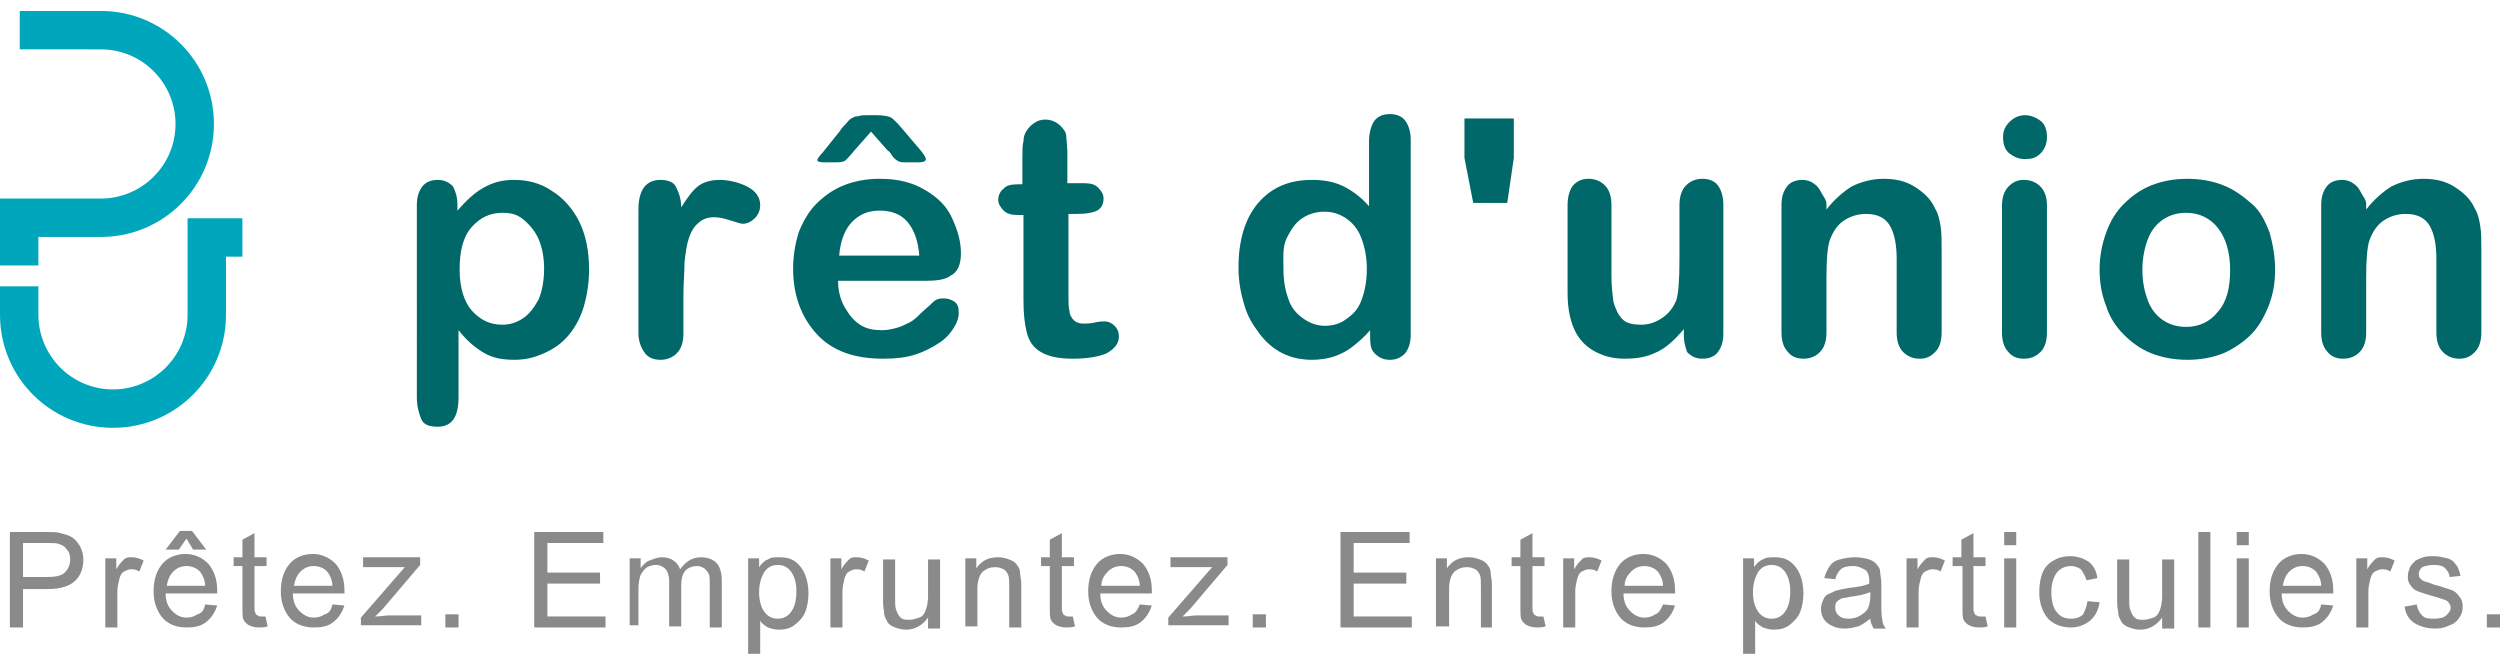 <?xml version="1.0" encoding="utf-8"?>
<!-- Generator: Adobe Illustrator 18.1.0, SVG Export Plug-In . SVG Version: 6.00 Build 0)  -->
<!DOCTYPE svg PUBLIC "-//W3C//DTD SVG 1.1 Tiny//EN" "http://www.w3.org/Graphics/SVG/1.1/DTD/svg11-tiny.dtd">
<svg version="1.1" baseProfile="tiny" id="Calque_1"
	 xmlns="http://www.w3.org/2000/svg" xmlns:xlink="http://www.w3.org/1999/xlink" x="0px" y="0px" viewBox="0 0 227.9 59.6"
	 xml:space="preserve">
<g>
	<path fill="#00A6BB" d="M0,24.2v-6.1h9.2c3.7,0,6.8-3,6.8-6.8l0,0c0-3.7-3-6.8-6.8-6.8l0,0H1.8V1h7.4c5.7,0,10.3,4.6,10.3,10.3l0,0
		c0,5.7-4.6,10.3-10.3,10.3l0,0H3.5v2.6H0L0,24.2z M1.8,4.6L1.8,4.6L1.8,4.6L1.8,4.6z"/>
	<path fill="#00A6BB" d="M0,28.7v-2.6h0h3.5l0,2.6c0,3.7,3,6.8,6.8,6.8l0,0c3.7,0,6.8-3,6.8-6.8l0,0v-8.8h5v3.5h-1.5v5.3
		C20.6,34.4,16,39,10.3,39l0,0C4.6,39,0,34.4,0,28.7L0,28.7z"/>
</g>
<g>
	<path fill="#006868" d="M41.7,18.7v0.5c0.8-0.9,1.5-1.6,2.4-2.1s1.7-0.7,2.8-0.7c1.2,0,2.4,0.3,3.4,1c1,0.6,1.9,1.6,2.5,2.8
		c0.6,1.2,0.9,2.7,0.9,4.4c0,1.2-0.2,2.4-0.5,3.4c-0.3,1-0.8,1.9-1.4,2.6c-0.6,0.7-1.3,1.2-2.2,1.6s-1.7,0.6-2.7,0.6
		c-1.2,0-2.1-0.2-2.9-0.7c-0.8-0.5-1.5-1.1-2.2-2v6.1c0,1.8-0.6,2.7-1.9,2.7c-0.8,0-1.3-0.2-1.5-0.7s-0.4-1.1-0.4-2V18.7
		c0-0.8,0.2-1.3,0.5-1.7s0.8-0.6,1.4-0.6c0.6,0,1,0.2,1.4,0.6C41.5,17.4,41.7,17.9,41.7,18.7z M49.6,24.5c0-1.1-0.2-2-0.5-2.7
		s-0.8-1.3-1.4-1.8s-1.2-0.6-1.9-0.6c-1.1,0-2,0.4-2.8,1.3s-1.1,2.2-1.1,3.9c0,1.6,0.4,2.9,1.1,3.7c0.8,0.9,1.7,1.3,2.8,1.3
		c0.7,0,1.3-0.2,1.9-0.6c0.6-0.4,1-1,1.4-1.7C49.4,26.6,49.6,25.6,49.6,24.5z"/>
	<path fill="#006868" d="M62.3,27v3.4c0,0.8-0.2,1.4-0.6,1.8s-0.9,0.6-1.5,0.6c-0.6,0-1.1-0.2-1.4-0.6s-0.6-1-0.6-1.8V19.1
		c0-1.8,0.7-2.7,2-2.7c0.7,0,1.2,0.2,1.4,0.6s0.5,1,0.5,1.9c0.5-0.8,1-1.5,1.5-1.9s1.2-0.6,2-0.6c0.8,0,1.7,0.2,2.5,0.6
		c0.8,0.4,1.2,1,1.2,1.7c0,0.5-0.2,0.9-0.5,1.2c-0.3,0.3-0.7,0.5-1.1,0.5c-0.1,0-0.5-0.1-1.1-0.3c-0.6-0.2-1.1-0.3-1.5-0.3
		c-0.6,0-1.1,0.2-1.4,0.5c-0.4,0.3-0.7,0.8-0.9,1.4c-0.2,0.6-0.3,1.3-0.4,2.2C62.4,24.8,62.3,25.8,62.3,27z"/>
	<path fill="#006868" d="M84.3,25.6h-7.9c0,0.9,0.2,1.7,0.6,2.4c0.4,0.7,0.8,1.2,1.4,1.6c0.6,0.4,1.3,0.5,2,0.5
		c0.5,0,0.9-0.1,1.3-0.2s0.8-0.3,1.2-0.5s0.7-0.5,1-0.8c0.3-0.3,0.7-0.6,1.2-1.1c0.2-0.2,0.5-0.3,0.9-0.3c0.4,0,0.7,0.1,1,0.3
		s0.4,0.5,0.4,1c0,0.4-0.1,0.8-0.4,1.3c-0.3,0.5-0.7,1-1.3,1.4c-0.6,0.4-1.3,0.8-2.2,1.1c-0.9,0.3-1.9,0.4-3,0.4
		c-2.6,0-4.6-0.7-6-2.2c-1.4-1.5-2.2-3.5-2.2-6c0-1.2,0.2-2.3,0.5-3.3c0.4-1,0.9-1.9,1.6-2.6c0.7-0.7,1.5-1.3,2.5-1.7
		s2.1-0.6,3.3-0.6c1.6,0,2.9,0.3,4.1,1s2,1.5,2.5,2.6s0.8,2.1,0.8,3.2c0,1-0.3,1.7-0.9,2C86.2,25.5,85.4,25.6,84.3,25.6z M80.9,13.7
		l-1.5-1.7l-1.5,1.7c-0.4,0.5-0.7,0.8-0.8,0.9c-0.1,0.1-0.4,0.2-0.8,0.2h-1.2c-0.4,0-0.6-0.1-0.6-0.2c0-0.1,0.2-0.4,0.5-0.7l1.6-2
		c0.1-0.2,0.3-0.4,0.5-0.6c0.2-0.2,0.3-0.4,0.5-0.5s0.3-0.2,0.6-0.2c0.3-0.1,0.6-0.1,0.9-0.1h0.8c0.6,0,1.1,0.1,1.3,0.2
		s0.6,0.5,1.1,1.1l1.7,2c0.3,0.4,0.4,0.6,0.4,0.7c0,0.2-0.2,0.3-0.7,0.3h-1.1c-0.3,0-0.5,0-0.7-0.1c-0.2-0.1-0.3-0.2-0.5-0.4
		C81.2,14,81.1,13.8,80.9,13.7z M76.5,23.3h7.3c-0.1-1.4-0.5-2.4-1.1-3.1c-0.6-0.7-1.5-1-2.5-1c-1,0-1.8,0.3-2.5,1
		C77,20.9,76.6,22,76.5,23.3z"/>
	<path fill="#006868" d="M92.8,16.8h0.4v-2.4c0-0.6,0-1.2,0.1-1.5c0-0.4,0.1-0.7,0.3-1c0.2-0.3,0.4-0.5,0.7-0.7
		c0.3-0.2,0.6-0.3,1-0.3c0.5,0,1,0.2,1.4,0.6c0.3,0.3,0.5,0.6,0.5,0.9s0.1,0.9,0.1,1.6v2.7h1.5c0.6,0,1,0.1,1.3,0.4
		c0.3,0.3,0.5,0.6,0.5,1c0,0.5-0.2,0.9-0.6,1.1c-0.4,0.2-1,0.3-1.8,0.3h-0.8v7.4c0,0.6,0,1.1,0.1,1.5c0,0.3,0.2,0.6,0.4,0.8
		c0.2,0.2,0.5,0.3,0.9,0.3c0.2,0,0.6,0,1-0.1c0.4-0.1,0.7-0.1,0.9-0.1c0.3,0,0.6,0.1,0.9,0.4s0.4,0.6,0.4,1c0,0.6-0.4,1.1-1.1,1.5
		c-0.7,0.3-1.7,0.5-3.1,0.5c-1.3,0-2.2-0.2-2.9-0.6s-1.1-1-1.3-1.8s-0.3-1.7-0.3-3v-7.7h-0.5c-0.6,0-1-0.1-1.3-0.4
		c-0.3-0.3-0.5-0.6-0.5-1c0-0.4,0.2-0.8,0.5-1C91.7,16.9,92.2,16.8,92.8,16.8z"/>
	<path fill="#006868" d="M124.9,30.5v-0.4c-0.5,0.6-1.1,1.1-1.6,1.5s-1.1,0.7-1.7,0.9c-0.6,0.2-1.3,0.3-2,0.3c-1,0-1.9-0.2-2.7-0.6
		s-1.5-1-2.1-1.8c-0.6-0.8-1.1-1.6-1.4-2.7c-0.3-1-0.5-2.1-0.5-3.3c0-2.5,0.6-4.5,1.8-5.9c1.2-1.4,2.8-2.1,4.9-2.1
		c1.2,0,2.1,0.2,2.9,0.6c0.8,0.4,1.6,1,2.3,1.8v-5.9c0-0.8,0.2-1.5,0.5-1.9s0.8-0.6,1.4-0.6c0.6,0,1.1,0.2,1.4,0.6
		c0.3,0.4,0.5,1,0.5,1.7v17.8c0,0.8-0.2,1.3-0.5,1.7c-0.4,0.4-0.8,0.6-1.4,0.6c-0.6,0-1-0.2-1.4-0.6S124.9,31.2,124.9,30.5z
		 M117,24.6c0,1.1,0.2,2,0.5,2.8c0.3,0.8,0.8,1.3,1.4,1.7c0.6,0.4,1.2,0.6,1.9,0.6c0.7,0,1.4-0.2,1.9-0.6c0.6-0.4,1.1-0.9,1.4-1.7
		c0.3-0.8,0.5-1.7,0.5-2.9c0-1.1-0.2-2-0.5-2.8c-0.3-0.8-0.8-1.4-1.4-1.8c-0.6-0.4-1.2-0.6-2-0.6c-0.7,0-1.4,0.2-2,0.6
		c-0.6,0.4-1,1-1.4,1.8S117,23.5,117,24.6z"/>
	<path fill="#006868" d="M137.4,18.5h-3.1l-0.8-4.1v-3.6h4.5v3.6L137.4,18.5z"/>
	<path fill="#006868" d="M153.5,30.5V30c-0.5,0.6-1,1.1-1.5,1.5c-0.5,0.4-1.1,0.7-1.7,0.9c-0.6,0.2-1.3,0.3-2.2,0.3
		c-1,0-1.8-0.2-2.6-0.6s-1.4-1-1.8-1.7c-0.5-0.9-0.8-2.1-0.8-3.7v-8c0-0.8,0.2-1.4,0.5-1.8c0.4-0.4,0.8-0.6,1.4-0.6
		c0.6,0,1.1,0.2,1.5,0.6s0.6,1,0.6,1.8v6.5c0,0.9,0.1,1.7,0.2,2.4c0.2,0.6,0.4,1.1,0.8,1.5c0.4,0.4,1,0.5,1.7,0.5
		c0.7,0,1.3-0.2,1.9-0.6c0.6-0.4,1-0.9,1.3-1.6c0.2-0.6,0.3-1.8,0.3-3.8v-4.9c0-0.8,0.2-1.4,0.6-1.8c0.4-0.4,0.9-0.6,1.5-0.6
		c0.6,0,1.1,0.2,1.4,0.6s0.5,1,0.5,1.8v11.7c0,0.8-0.2,1.3-0.5,1.7c-0.3,0.4-0.8,0.6-1.4,0.6s-1-0.2-1.4-0.6
		C153.7,31.8,153.5,31.3,153.5,30.5z"/>
	<path fill="#006868" d="M166.5,18.6v0.5c0.7-0.9,1.5-1.6,2.3-2.1c0.8-0.4,1.8-0.7,2.9-0.7c1.1,0,2,0.2,2.8,0.7
		c0.8,0.5,1.5,1.1,1.9,2c0.3,0.5,0.4,1,0.5,1.6c0.1,0.6,0.1,1.3,0.1,2.2v7.5c0,0.8-0.2,1.4-0.6,1.8s-0.8,0.6-1.4,0.6
		c-0.6,0-1.1-0.2-1.5-0.6c-0.4-0.4-0.6-1-0.6-1.8v-6.7c0-1.3-0.2-2.3-0.6-3c-0.4-0.7-1.1-1.1-2.2-1.1c-0.7,0-1.4,0.2-2,0.6
		c-0.6,0.4-1,1-1.3,1.8c-0.2,0.6-0.3,1.7-0.3,3.4v5c0,0.8-0.2,1.4-0.6,1.8s-0.9,0.6-1.5,0.6c-0.6,0-1.1-0.2-1.4-0.6
		c-0.4-0.4-0.6-1-0.6-1.8V18.7c0-0.8,0.2-1.3,0.5-1.7c0.3-0.4,0.8-0.6,1.4-0.6c0.4,0,0.7,0.1,1,0.3c0.3,0.2,0.5,0.4,0.7,0.8
		S166.5,18.2,166.5,18.6z"/>
	<path fill="#006868" d="M184.6,14.5c-0.6,0-1-0.2-1.4-0.5c-0.4-0.3-0.6-0.8-0.6-1.5c0-0.6,0.2-1,0.6-1.4c0.4-0.4,0.9-0.6,1.4-0.6
		c0.5,0,1,0.2,1.4,0.5c0.4,0.3,0.6,0.8,0.6,1.5c0,0.6-0.2,1.1-0.6,1.5C185.6,14.4,185.2,14.5,184.6,14.5z M186.6,18.7v11.6
		c0,0.8-0.2,1.4-0.6,1.8s-0.9,0.6-1.5,0.6s-1.1-0.2-1.4-0.6c-0.4-0.4-0.6-1-0.6-1.8V18.8c0-0.8,0.2-1.4,0.6-1.8
		c0.4-0.4,0.8-0.6,1.4-0.6s1.1,0.2,1.5,0.6S186.6,18,186.6,18.7z"/>
	<path fill="#006868" d="M207.4,24.6c0,1.2-0.2,2.3-0.6,3.3s-0.9,1.9-1.6,2.6s-1.6,1.3-2.5,1.7c-1,0.4-2.1,0.6-3.3,0.6
		c-1.2,0-2.3-0.2-3.3-0.6c-1-0.4-1.8-1-2.5-1.7c-0.7-0.7-1.3-1.6-1.6-2.6c-0.4-1-0.6-2.1-0.6-3.3c0-1.2,0.2-2.3,0.6-3.4
		s0.9-1.9,1.6-2.6c0.7-0.7,1.5-1.3,2.5-1.7c1-0.4,2.1-0.6,3.3-0.6c1.2,0,2.3,0.2,3.3,0.6c1,0.4,1.8,1,2.6,1.7s1.2,1.6,1.6,2.6
		C207.2,22.3,207.4,23.4,207.4,24.6z M203.3,24.6c0-1.6-0.4-2.9-1.1-3.8c-0.7-0.9-1.7-1.4-2.9-1.4c-0.8,0-1.5,0.2-2.1,0.6
		c-0.6,0.4-1.1,1-1.4,1.8c-0.3,0.8-0.5,1.7-0.5,2.8c0,1.1,0.2,2,0.5,2.8c0.3,0.8,0.8,1.4,1.4,1.8c0.6,0.4,1.3,0.6,2.1,0.6
		c1.2,0,2.2-0.5,2.9-1.4C203,27.5,203.3,26.2,203.3,24.6z"/>
	<path fill="#006868" d="M215.7,18.6v0.5c0.7-0.9,1.5-1.6,2.3-2.1c0.8-0.4,1.8-0.7,2.9-0.7c1.1,0,2,0.2,2.8,0.7
		c0.8,0.5,1.5,1.1,1.9,2c0.3,0.5,0.4,1,0.5,1.6c0.1,0.6,0.1,1.3,0.1,2.2v7.5c0,0.8-0.2,1.4-0.6,1.8s-0.8,0.6-1.4,0.6
		c-0.6,0-1.1-0.2-1.5-0.6c-0.4-0.4-0.6-1-0.6-1.8v-6.7c0-1.3-0.2-2.3-0.6-3c-0.4-0.7-1.1-1.1-2.2-1.1c-0.7,0-1.4,0.2-2,0.6
		c-0.6,0.4-1,1-1.3,1.8c-0.2,0.6-0.3,1.7-0.3,3.4v5c0,0.8-0.2,1.4-0.6,1.8s-0.9,0.6-1.5,0.6c-0.6,0-1.1-0.2-1.4-0.6
		c-0.4-0.4-0.6-1-0.6-1.8V18.7c0-0.8,0.2-1.3,0.5-1.7c0.3-0.4,0.8-0.6,1.4-0.6c0.4,0,0.7,0.1,1,0.3c0.3,0.2,0.5,0.4,0.7,0.8
		S215.7,18.2,215.7,18.6z"/>
</g>
<g>
	<path fill="#8A8A8A" d="M0.9,57.2v-8.7h3.3c0.6,0,1,0,1.3,0.1c0.4,0.1,0.8,0.2,1.1,0.4c0.3,0.2,0.5,0.5,0.7,0.8
		c0.2,0.4,0.3,0.8,0.3,1.2c0,0.7-0.2,1.4-0.7,1.9c-0.5,0.5-1.3,0.8-2.6,0.8H2.1v3.5H0.9z M2.1,52.6h2.2c0.7,0,1.3-0.1,1.6-0.4
		c0.3-0.3,0.5-0.7,0.5-1.2c0-0.4-0.1-0.7-0.3-0.9c-0.2-0.3-0.4-0.4-0.7-0.5c-0.2-0.1-0.6-0.1-1.1-0.1H2.1V52.6z"/>
	<path fill="#8A8A8A" d="M9.6,57.2v-6.3h1v1c0.2-0.4,0.5-0.7,0.7-0.9s0.4-0.2,0.7-0.2c0.4,0,0.7,0.1,1.1,0.3l-0.4,1
		c-0.3-0.2-0.5-0.2-0.8-0.2c-0.2,0-0.4,0.1-0.6,0.2c-0.2,0.1-0.3,0.3-0.4,0.6c-0.1,0.4-0.2,0.8-0.2,1.2v3.3H9.6z"/>
	<path fill="#8A8A8A" d="M18.7,55.1l1.1,0.1c-0.2,0.6-0.5,1.1-1,1.5s-1.1,0.5-1.8,0.5c-0.9,0-1.7-0.3-2.2-0.9
		c-0.5-0.6-0.8-1.4-0.8-2.4c0-1.1,0.3-1.9,0.8-2.5c0.5-0.6,1.3-0.9,2.1-0.9c0.8,0,1.5,0.3,2.1,0.9c0.5,0.6,0.8,1.4,0.8,2.4
		c0,0.1,0,0.2,0,0.3h-4.7c0,0.7,0.2,1.2,0.6,1.6c0.4,0.4,0.8,0.6,1.3,0.6c0.4,0,0.7-0.1,1-0.3C18.4,55.9,18.6,55.6,18.7,55.1z
		 M17,49.1l-0.7,1h-1.2l1.3-1.7h1.1l1.3,1.7h-1.2L17,49.1z M15.2,53.4h3.5c0-0.5-0.2-0.9-0.4-1.2c-0.3-0.4-0.8-0.6-1.3-0.6
		c-0.5,0-0.9,0.2-1.2,0.5S15.3,52.8,15.2,53.4z"/>
	<path fill="#8A8A8A" d="M24.2,56.2l0.2,0.9c-0.3,0.1-0.6,0.1-0.8,0.1c-0.4,0-0.7-0.1-0.9-0.2c-0.2-0.1-0.4-0.3-0.5-0.5
		c-0.1-0.2-0.1-0.6-0.1-1.3v-3.6h-0.8v-0.8h0.8v-1.6l1.1-0.6v2.2h1.1v0.8h-1.1v3.7c0,0.3,0,0.5,0.1,0.6c0,0.1,0.1,0.2,0.2,0.2
		c0.1,0.1,0.2,0.1,0.4,0.1C23.9,56.2,24.1,56.2,24.2,56.2z"/>
	<path fill="#8A8A8A" d="M30.3,55.1l1.1,0.1c-0.2,0.6-0.5,1.1-1,1.5s-1.1,0.5-1.8,0.5c-0.9,0-1.7-0.3-2.2-0.9
		c-0.5-0.6-0.8-1.4-0.8-2.4c0-1.1,0.3-1.9,0.8-2.5c0.5-0.6,1.3-0.9,2.1-0.9c0.8,0,1.5,0.3,2.1,0.9c0.5,0.6,0.8,1.4,0.8,2.4
		c0,0.1,0,0.2,0,0.3h-4.7c0,0.7,0.2,1.2,0.6,1.6c0.4,0.4,0.8,0.6,1.3,0.6c0.4,0,0.7-0.1,1-0.3C30,55.9,30.2,55.6,30.3,55.1z
		 M26.8,53.4h3.5c0-0.5-0.2-0.9-0.4-1.2c-0.3-0.4-0.8-0.6-1.3-0.6c-0.5,0-0.9,0.2-1.2,0.5S26.9,52.8,26.8,53.4z"/>
	<path fill="#8A8A8A" d="M32.9,57.2v-0.9l4-4.6c-0.5,0-0.9,0-1.2,0h-2.6v-0.9h5.2v0.7l-3.4,4l-0.7,0.7c0.5,0,0.9-0.1,1.3-0.1h2.9
		v0.9H32.9z"/>
	<path fill="#8A8A8A" d="M40.6,57.2v-1.2h1.2v1.2H40.6z"/>
	<path fill="#8A8A8A" d="M48.7,57.2v-8.7H55v1h-5.1v2.7h4.8v1h-4.8v3h5.3v1H48.7z"/>
	<path fill="#8A8A8A" d="M57.4,57.2v-6.3h1v0.9c0.2-0.3,0.5-0.6,0.8-0.7s0.7-0.3,1.1-0.3c0.5,0,0.8,0.1,1.1,0.3
		c0.3,0.2,0.5,0.5,0.6,0.8c0.5-0.7,1.1-1.1,1.9-1.1c0.6,0,1.1,0.2,1.4,0.5c0.3,0.3,0.5,0.9,0.5,1.6v4.3h-1.1v-4c0-0.4,0-0.7-0.1-0.9
		c-0.1-0.2-0.2-0.3-0.4-0.5c-0.2-0.1-0.4-0.2-0.6-0.2c-0.4,0-0.8,0.1-1.1,0.4s-0.4,0.8-0.4,1.4v3.7h-1.1v-4.1c0-0.5-0.1-0.8-0.3-1.1
		c-0.2-0.2-0.5-0.4-0.9-0.4c-0.3,0-0.6,0.1-0.8,0.2c-0.3,0.2-0.4,0.4-0.6,0.7c-0.1,0.3-0.2,0.7-0.2,1.3v3.3H57.4z"/>
	<path fill="#8A8A8A" d="M68.2,59.6v-8.7h1v0.8c0.2-0.3,0.5-0.6,0.8-0.7c0.3-0.2,0.6-0.2,1.1-0.2c0.5,0,1,0.1,1.4,0.4
		c0.4,0.3,0.7,0.7,0.9,1.2c0.2,0.5,0.3,1.1,0.3,1.7c0,0.6-0.1,1.2-0.3,1.7s-0.6,0.9-1,1.2c-0.4,0.3-0.9,0.4-1.4,0.4
		c-0.4,0-0.7-0.1-1-0.2c-0.3-0.2-0.5-0.3-0.7-0.6v3.1H68.2z M69.2,54c0,0.8,0.2,1.4,0.5,1.8c0.3,0.4,0.7,0.6,1.2,0.6
		c0.5,0,0.9-0.2,1.2-0.6c0.3-0.4,0.5-1,0.5-1.9c0-0.8-0.2-1.4-0.5-1.8c-0.3-0.4-0.7-0.6-1.2-0.6c-0.5,0-0.9,0.2-1.2,0.6
		C69.4,52.6,69.2,53.2,69.2,54z"/>
	<path fill="#8A8A8A" d="M75.7,57.2v-6.3h1v1c0.2-0.4,0.5-0.7,0.7-0.9s0.4-0.2,0.7-0.2c0.4,0,0.7,0.1,1.1,0.3l-0.4,1
		c-0.3-0.2-0.5-0.2-0.8-0.2c-0.2,0-0.4,0.1-0.6,0.2c-0.2,0.1-0.3,0.3-0.4,0.6c-0.1,0.4-0.2,0.8-0.2,1.2v3.3H75.7z"/>
	<path fill="#8A8A8A" d="M84.6,57.2v-0.9c-0.5,0.7-1.2,1.1-2,1.1c-0.4,0-0.7-0.1-1-0.2s-0.6-0.3-0.7-0.5s-0.3-0.5-0.3-0.8
		c0-0.2-0.1-0.5-0.1-1v-3.9h1.1v3.5c0,0.6,0,0.9,0.1,1.1c0.1,0.3,0.2,0.5,0.4,0.7c0.2,0.2,0.5,0.2,0.8,0.2c0.3,0,0.6-0.1,0.9-0.2
		s0.5-0.4,0.6-0.7c0.1-0.3,0.2-0.7,0.2-1.2v-3.4h1.1v6.3H84.6z"/>
	<path fill="#8A8A8A" d="M88,57.2v-6.3h1v0.9c0.5-0.7,1.1-1,2-1c0.4,0,0.7,0.1,1,0.2s0.6,0.3,0.7,0.5c0.2,0.2,0.3,0.5,0.3,0.8
		c0,0.2,0.1,0.5,0.1,1v3.9H92v-3.8c0-0.4,0-0.8-0.1-1c-0.1-0.2-0.2-0.4-0.4-0.5c-0.2-0.1-0.5-0.2-0.7-0.2c-0.5,0-0.8,0.1-1.2,0.4
		c-0.3,0.3-0.5,0.8-0.5,1.6v3.4H88z"/>
	<path fill="#8A8A8A" d="M97.8,56.2l0.2,0.9c-0.3,0.1-0.6,0.1-0.8,0.1c-0.4,0-0.7-0.1-0.9-0.2c-0.2-0.1-0.4-0.3-0.5-0.5
		c-0.1-0.2-0.1-0.6-0.1-1.3v-3.6h-0.8v-0.8h0.8v-1.6l1.1-0.6v2.2h1.1v0.8h-1.1v3.7c0,0.3,0,0.5,0.1,0.6c0,0.1,0.1,0.2,0.2,0.2
		c0.1,0.1,0.2,0.1,0.4,0.1C97.4,56.2,97.6,56.2,97.8,56.2z"/>
	<path fill="#8A8A8A" d="M103.9,55.1l1.1,0.1c-0.2,0.6-0.5,1.1-1,1.5s-1.1,0.5-1.8,0.5c-0.9,0-1.7-0.3-2.2-0.9
		c-0.5-0.6-0.8-1.4-0.8-2.4c0-1.1,0.3-1.9,0.8-2.5c0.5-0.6,1.3-0.9,2.1-0.9c0.8,0,1.5,0.3,2.1,0.9c0.5,0.6,0.8,1.4,0.8,2.4
		c0,0.1,0,0.2,0,0.3h-4.7c0,0.7,0.2,1.2,0.6,1.6c0.4,0.4,0.8,0.6,1.3,0.6c0.4,0,0.7-0.1,1-0.3C103.5,55.9,103.7,55.6,103.9,55.1z
		 M100.4,53.4h3.5c0-0.5-0.2-0.9-0.4-1.2c-0.3-0.4-0.8-0.6-1.3-0.6c-0.5,0-0.9,0.2-1.2,0.5S100.4,52.8,100.4,53.4z"/>
	<path fill="#8A8A8A" d="M106.5,57.2v-0.9l4-4.6c-0.5,0-0.9,0-1.2,0h-2.6v-0.9h5.2v0.7l-3.4,4l-0.7,0.7c0.5,0,0.9-0.1,1.3-0.1h2.9
		v0.9H106.5z"/>
	<path fill="#8A8A8A" d="M114.2,57.2v-1.2h1.2v1.2H114.2z"/>
	<path fill="#8A8A8A" d="M122.2,57.2v-8.7h6.3v1h-5.1v2.7h4.8v1h-4.8v3h5.3v1H122.2z"/>
	<path fill="#8A8A8A" d="M130.9,57.2v-6.3h1v0.9c0.5-0.7,1.1-1,2-1c0.4,0,0.7,0.1,1,0.2s0.6,0.3,0.7,0.5c0.2,0.2,0.3,0.5,0.3,0.8
		c0,0.2,0.1,0.5,0.1,1v3.9H135v-3.8c0-0.4,0-0.8-0.1-1c-0.1-0.2-0.2-0.4-0.4-0.5c-0.2-0.1-0.5-0.2-0.7-0.2c-0.5,0-0.8,0.1-1.2,0.4
		c-0.3,0.3-0.5,0.8-0.5,1.6v3.4H130.9z"/>
	<path fill="#8A8A8A" d="M140.7,56.2l0.2,0.9c-0.3,0.1-0.6,0.1-0.8,0.1c-0.4,0-0.7-0.1-0.9-0.2c-0.2-0.1-0.4-0.3-0.5-0.5
		c-0.1-0.2-0.1-0.6-0.1-1.3v-3.6h-0.8v-0.8h0.8v-1.6l1.1-0.6v2.2h1.1v0.8h-1.1v3.7c0,0.3,0,0.5,0.1,0.6c0,0.1,0.1,0.2,0.2,0.2
		c0.1,0.1,0.2,0.1,0.4,0.1C140.4,56.2,140.5,56.2,140.7,56.2z"/>
	<path fill="#8A8A8A" d="M142.5,57.2v-6.3h1v1c0.2-0.4,0.5-0.7,0.7-0.9s0.4-0.2,0.7-0.2c0.4,0,0.7,0.1,1.1,0.3l-0.4,1
		c-0.3-0.2-0.5-0.2-0.8-0.2c-0.2,0-0.4,0.1-0.6,0.2c-0.2,0.1-0.3,0.3-0.4,0.6c-0.1,0.4-0.2,0.8-0.2,1.2v3.3H142.5z"/>
	<path fill="#8A8A8A" d="M151.6,55.1l1.1,0.1c-0.2,0.6-0.5,1.1-1,1.5s-1.1,0.5-1.8,0.5c-0.9,0-1.7-0.3-2.2-0.9
		c-0.5-0.6-0.8-1.4-0.8-2.4c0-1.1,0.3-1.9,0.8-2.5c0.5-0.6,1.3-0.9,2.1-0.9c0.8,0,1.5,0.3,2.1,0.9c0.5,0.6,0.8,1.4,0.8,2.4
		c0,0.1,0,0.2,0,0.3H148c0,0.7,0.2,1.2,0.6,1.6c0.4,0.4,0.8,0.6,1.3,0.6c0.4,0,0.7-0.1,1-0.3C151.2,55.9,151.4,55.6,151.6,55.1z
		 M148.1,53.4h3.5c0-0.5-0.2-0.9-0.4-1.2c-0.3-0.4-0.8-0.6-1.3-0.6c-0.5,0-0.9,0.2-1.2,0.5S148.1,52.8,148.1,53.4z"/>
	<path fill="#8A8A8A" d="M158.9,59.6v-8.7h1v0.8c0.2-0.3,0.5-0.6,0.8-0.7c0.3-0.2,0.6-0.2,1.1-0.2c0.5,0,1,0.1,1.4,0.4
		c0.4,0.3,0.7,0.7,0.9,1.2c0.2,0.5,0.3,1.1,0.3,1.7c0,0.6-0.1,1.2-0.3,1.7s-0.6,0.9-1,1.2c-0.4,0.3-0.9,0.4-1.4,0.4
		c-0.4,0-0.7-0.1-1-0.2c-0.3-0.2-0.5-0.3-0.7-0.6v3.1H158.9z M159.8,54c0,0.8,0.2,1.4,0.5,1.8c0.3,0.4,0.7,0.6,1.2,0.6
		c0.5,0,0.9-0.2,1.2-0.6c0.3-0.4,0.5-1,0.5-1.9c0-0.8-0.2-1.4-0.5-1.8c-0.3-0.4-0.7-0.6-1.2-0.6c-0.5,0-0.9,0.2-1.2,0.6
		C160,52.6,159.8,53.2,159.8,54z"/>
	<path fill="#8A8A8A" d="M170.5,56.4c-0.4,0.3-0.8,0.6-1.1,0.7c-0.4,0.1-0.8,0.2-1.2,0.2c-0.7,0-1.2-0.2-1.6-0.5
		c-0.4-0.3-0.6-0.8-0.6-1.3c0-0.3,0.1-0.6,0.2-0.8c0.1-0.3,0.3-0.5,0.6-0.6s0.5-0.3,0.8-0.3c0.2-0.1,0.5-0.1,0.9-0.2
		c0.9-0.1,1.5-0.2,1.9-0.4c0-0.1,0-0.2,0-0.3c0-0.4-0.1-0.7-0.3-0.9c-0.3-0.2-0.7-0.4-1.2-0.4c-0.5,0-0.9,0.1-1.1,0.3
		c-0.2,0.2-0.4,0.5-0.5,0.9l-1-0.1c0.1-0.4,0.3-0.8,0.5-1.1c0.2-0.3,0.5-0.5,0.9-0.6c0.4-0.1,0.9-0.2,1.4-0.2c0.5,0,1,0.1,1.3,0.2
		s0.6,0.3,0.7,0.5c0.2,0.2,0.3,0.4,0.3,0.7c0,0.2,0.1,0.5,0.1,1v1.4c0,1,0,1.6,0.1,1.9c0,0.3,0.1,0.5,0.3,0.8h-1.1
		C170.6,56.9,170.5,56.7,170.5,56.4z M170.4,54c-0.4,0.2-1,0.3-1.7,0.4c-0.4,0.1-0.8,0.1-0.9,0.2c-0.2,0.1-0.3,0.2-0.4,0.3
		c-0.1,0.2-0.1,0.3-0.1,0.5c0,0.3,0.1,0.5,0.3,0.7c0.2,0.2,0.5,0.3,0.9,0.3c0.4,0,0.8-0.1,1.1-0.3c0.3-0.2,0.6-0.4,0.7-0.7
		c0.1-0.2,0.2-0.6,0.2-1.1V54z"/>
	<path fill="#8A8A8A" d="M173.8,57.2v-6.3h1v1c0.2-0.4,0.5-0.7,0.7-0.9s0.4-0.2,0.7-0.2c0.4,0,0.7,0.1,1.1,0.3l-0.4,1
		c-0.3-0.2-0.5-0.2-0.8-0.2c-0.2,0-0.4,0.1-0.6,0.2c-0.2,0.1-0.3,0.3-0.4,0.6c-0.1,0.4-0.2,0.8-0.2,1.2v3.3H173.8z"/>
	<path fill="#8A8A8A" d="M181,56.2l0.2,0.9c-0.3,0.1-0.6,0.1-0.8,0.1c-0.4,0-0.7-0.1-0.9-0.2c-0.2-0.1-0.4-0.3-0.5-0.5
		c-0.1-0.2-0.1-0.6-0.1-1.3v-3.6H178v-0.8h0.8v-1.6l1.1-0.6v2.2h1.1v0.8h-1.1v3.7c0,0.3,0,0.5,0.1,0.6c0,0.1,0.1,0.2,0.2,0.2
		c0.1,0.1,0.2,0.1,0.4,0.1C180.6,56.2,180.8,56.2,181,56.2z"/>
	<path fill="#8A8A8A" d="M182.7,49.7v-1.2h1.1v1.2H182.7z M182.7,57.2v-6.3h1.1v6.3H182.7z"/>
	<path fill="#8A8A8A" d="M190.3,54.8l1.1,0.1c-0.1,0.7-0.4,1.3-0.9,1.7s-1.1,0.6-1.7,0.6c-0.9,0-1.6-0.3-2.1-0.8
		c-0.5-0.6-0.8-1.4-0.8-2.4c0-0.7,0.1-1.3,0.3-1.8c0.2-0.5,0.6-0.9,1-1.1c0.5-0.3,1-0.4,1.5-0.4c0.7,0,1.2,0.2,1.7,0.5
		c0.4,0.3,0.7,0.8,0.8,1.5l-1,0.2c-0.1-0.4-0.3-0.7-0.5-1c-0.3-0.2-0.6-0.3-0.9-0.3c-0.5,0-1,0.2-1.3,0.6s-0.5,1-0.5,1.8
		c0,0.8,0.2,1.5,0.5,1.8c0.3,0.4,0.7,0.6,1.3,0.6c0.4,0,0.8-0.1,1.1-0.4C190,55.8,190.2,55.4,190.3,54.8z"/>
	<path fill="#8A8A8A" d="M197.1,57.2v-0.9c-0.5,0.7-1.2,1.1-2,1.1c-0.4,0-0.7-0.1-1-0.2s-0.6-0.3-0.7-0.5s-0.3-0.5-0.3-0.8
		c0-0.2-0.1-0.5-0.1-1v-3.9h1.1v3.5c0,0.6,0,0.9,0.1,1.1c0.1,0.3,0.2,0.5,0.4,0.7c0.2,0.2,0.5,0.2,0.8,0.2c0.3,0,0.6-0.1,0.9-0.2
		s0.5-0.4,0.6-0.7c0.1-0.3,0.2-0.7,0.2-1.2v-3.4h1.1v6.3H197.1z"/>
	<path fill="#8A8A8A" d="M200.4,57.2v-8.7h1.1v8.7H200.4z"/>
	<path fill="#8A8A8A" d="M203.9,49.7v-1.2h1.1v1.2H203.9z M203.9,57.2v-6.3h1.1v6.3H203.9z"/>
	<path fill="#8A8A8A" d="M211.6,55.1l1.1,0.1c-0.2,0.6-0.5,1.1-1,1.5s-1.1,0.5-1.8,0.5c-0.9,0-1.7-0.3-2.2-0.9
		c-0.5-0.6-0.8-1.4-0.8-2.4c0-1.1,0.3-1.9,0.8-2.5c0.5-0.6,1.3-0.9,2.1-0.9c0.8,0,1.5,0.3,2.1,0.9c0.5,0.6,0.8,1.4,0.8,2.4
		c0,0.1,0,0.2,0,0.3h-4.7c0,0.7,0.2,1.2,0.6,1.6c0.4,0.4,0.8,0.6,1.3,0.6c0.4,0,0.7-0.1,1-0.3C211.3,55.9,211.5,55.6,211.6,55.1z
		 M208.1,53.4h3.5c0-0.5-0.2-0.9-0.4-1.2c-0.3-0.4-0.8-0.6-1.3-0.6c-0.5,0-0.9,0.2-1.2,0.5S208.2,52.8,208.1,53.4z"/>
	<path fill="#8A8A8A" d="M214.8,57.2v-6.3h1v1c0.2-0.4,0.5-0.7,0.7-0.9s0.4-0.2,0.7-0.2c0.4,0,0.7,0.1,1.1,0.3l-0.4,1
		c-0.3-0.2-0.5-0.2-0.8-0.2c-0.2,0-0.4,0.1-0.6,0.2c-0.2,0.1-0.3,0.3-0.4,0.6c-0.1,0.4-0.2,0.8-0.2,1.2v3.3H214.8z"/>
	<path fill="#8A8A8A" d="M219.2,55.3l1.1-0.2c0.1,0.4,0.2,0.7,0.5,1s0.6,0.3,1.1,0.3c0.5,0,0.9-0.1,1.1-0.3c0.2-0.2,0.4-0.4,0.4-0.7
		c0-0.2-0.1-0.4-0.3-0.6c-0.1-0.1-0.5-0.2-1.1-0.4c-0.8-0.2-1.3-0.4-1.6-0.5s-0.5-0.3-0.7-0.6s-0.2-0.5-0.2-0.8
		c0-0.3,0.1-0.5,0.2-0.8c0.1-0.2,0.3-0.4,0.5-0.6c0.2-0.1,0.4-0.2,0.7-0.3c0.3-0.1,0.6-0.1,0.9-0.1c0.5,0,0.9,0.1,1.3,0.2
		c0.4,0.1,0.6,0.3,0.8,0.6c0.2,0.2,0.3,0.6,0.4,1l-1,0.1c0-0.3-0.2-0.6-0.4-0.8c-0.2-0.2-0.5-0.3-1-0.3c-0.5,0-0.8,0.1-1.1,0.2
		c-0.2,0.2-0.3,0.4-0.3,0.6c0,0.1,0,0.3,0.1,0.4c0.1,0.1,0.2,0.2,0.4,0.3c0.1,0,0.4,0.1,0.9,0.3c0.8,0.2,1.3,0.4,1.6,0.5
		c0.3,0.1,0.5,0.3,0.7,0.6c0.2,0.2,0.3,0.5,0.3,0.9c0,0.4-0.1,0.7-0.3,1c-0.2,0.3-0.5,0.6-0.9,0.7c-0.4,0.2-0.8,0.3-1.3,0.3
		c-0.8,0-1.4-0.2-1.9-0.5C219.5,56.4,219.3,55.9,219.2,55.3z"/>
	<path fill="#8A8A8A" d="M226.7,57.2v-1.2h1.2v1.2H226.7z"/>
</g>
</svg>
